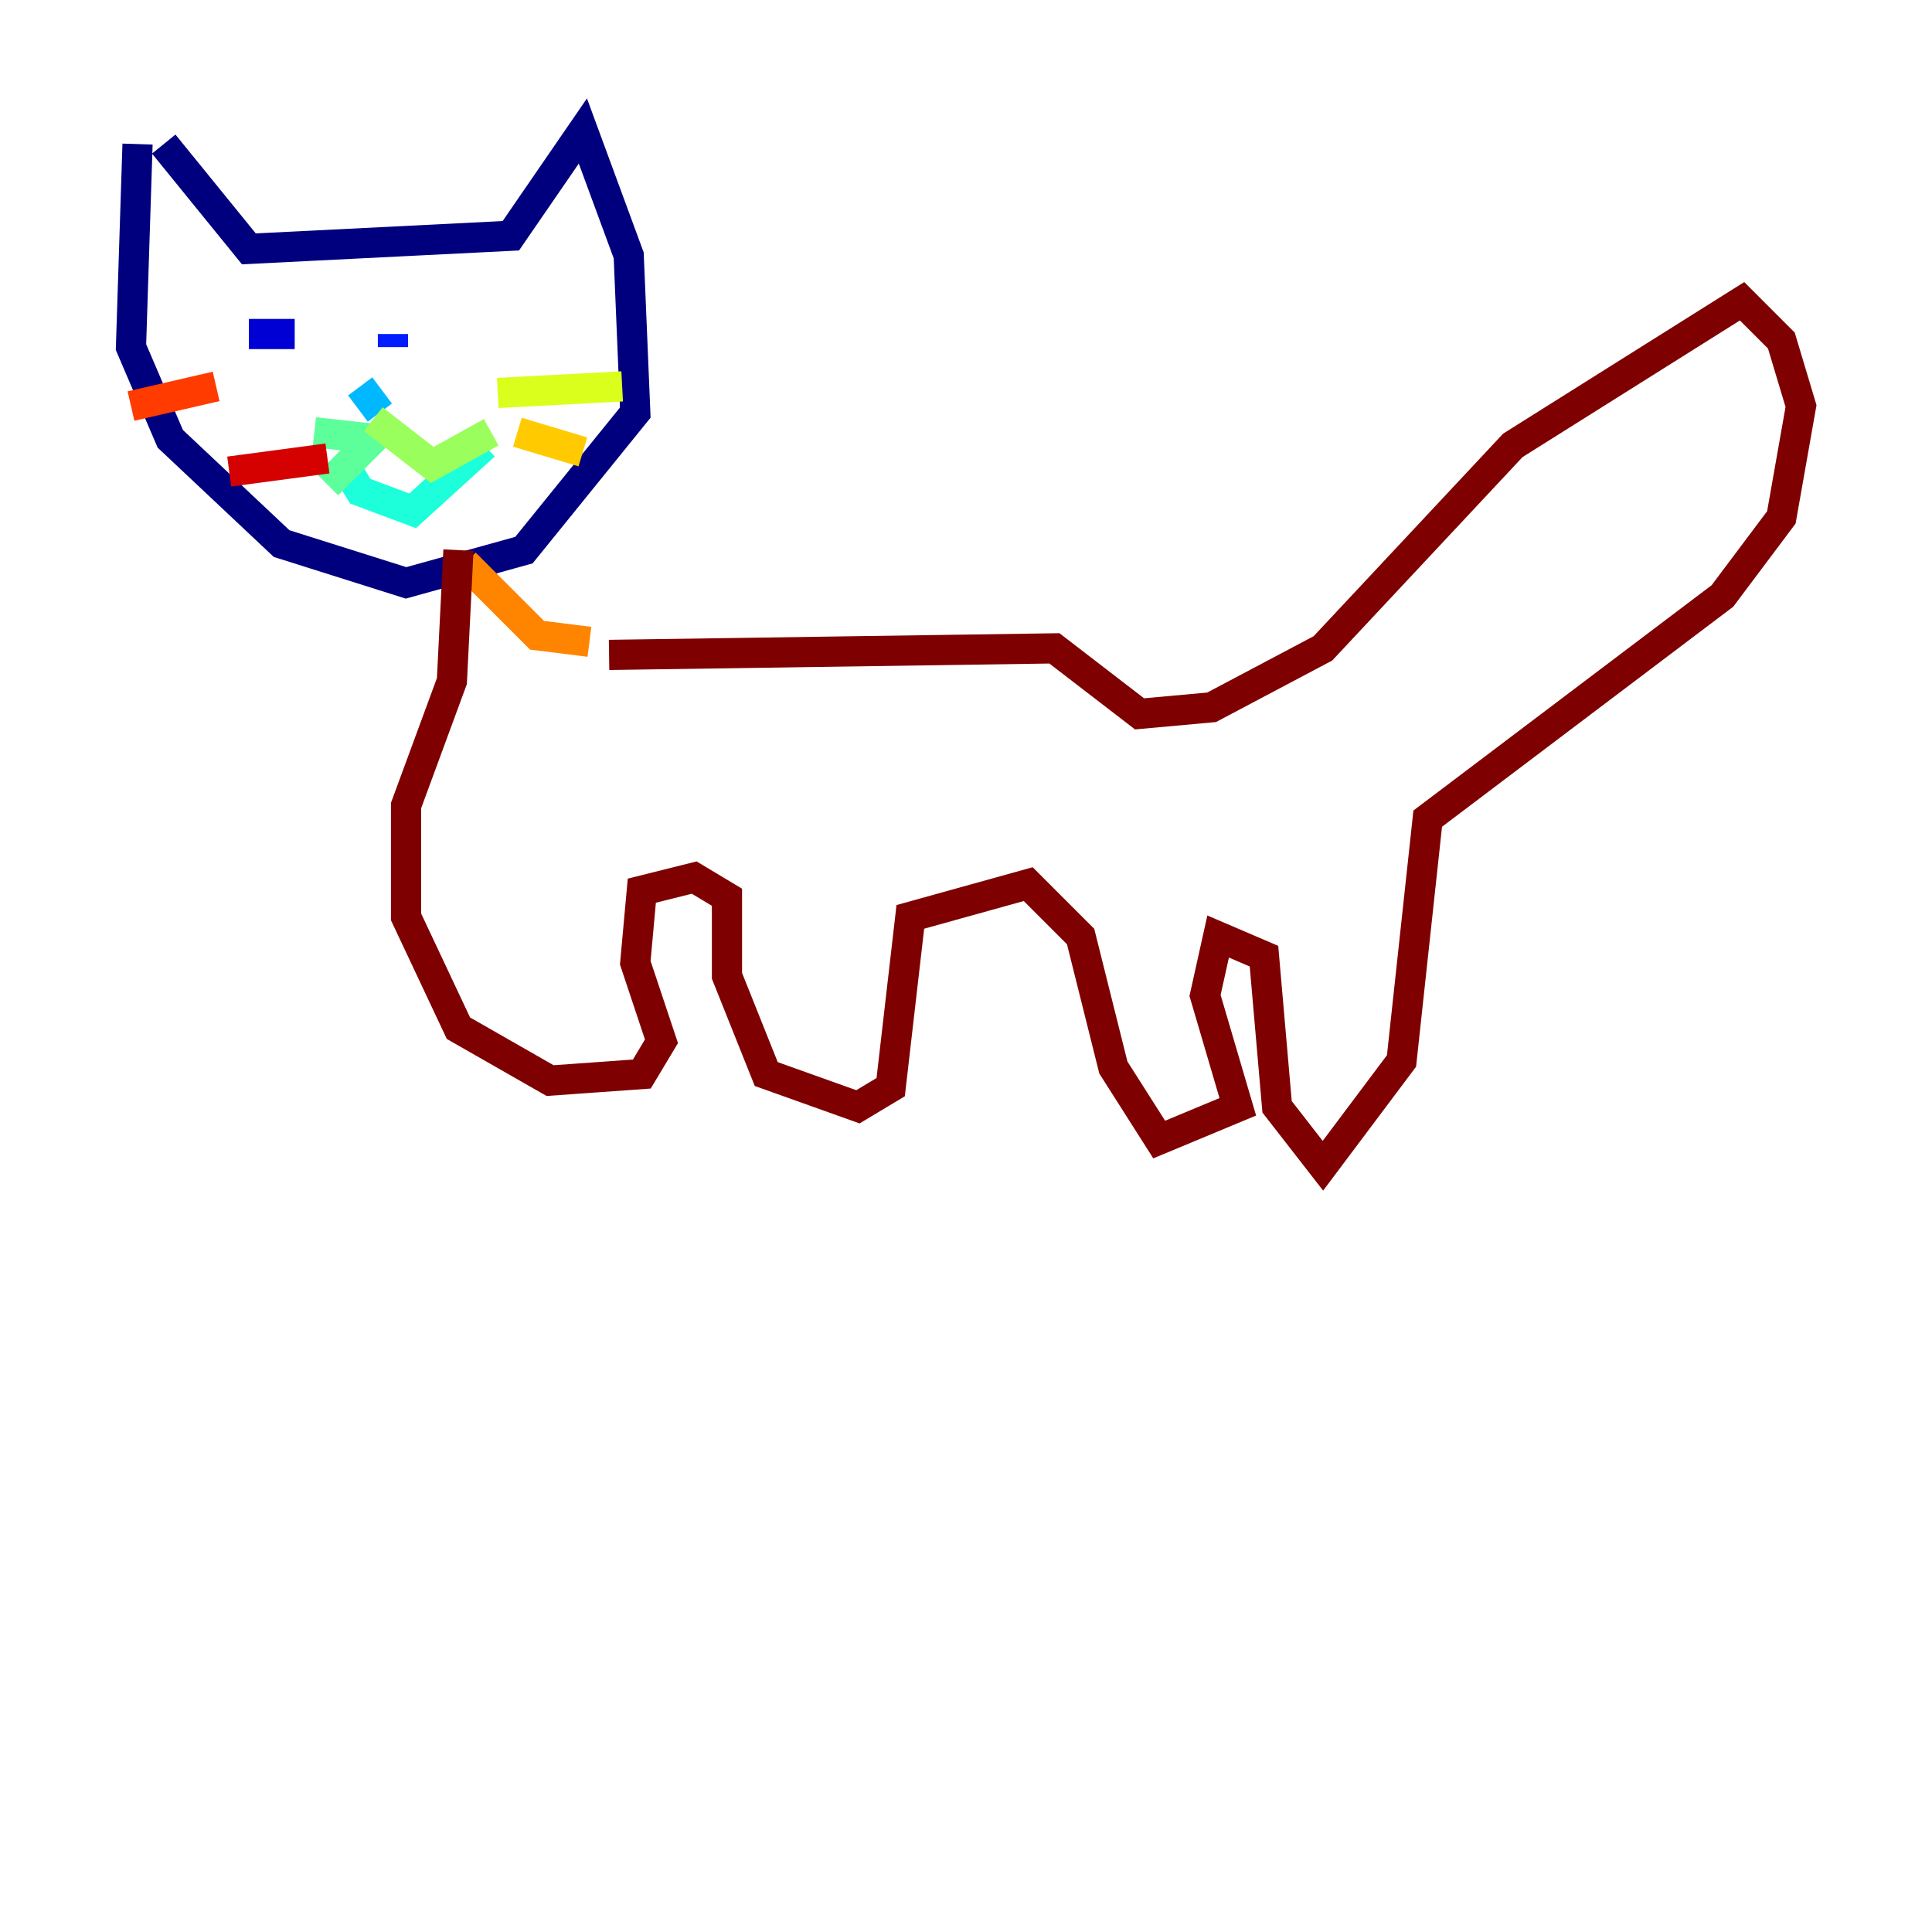<?xml version="1.0" encoding="utf-8" ?>
<svg baseProfile="tiny" height="128" version="1.2" viewBox="0,0,128,128" width="128" xmlns="http://www.w3.org/2000/svg" xmlns:ev="http://www.w3.org/2001/xml-events" xmlns:xlink="http://www.w3.org/1999/xlink"><defs /><polyline fill="none" points="9.112,9.546 8.678,22.997 11.281,29.071 18.658,36.014 26.902,38.617 34.712,36.447 42.088,27.336 41.654,16.922 38.617,8.678 33.844,15.62 16.488,16.488 10.848,9.546" stroke="#00007f" stroke-width="2" /><polyline fill="none" points="16.488,22.129 19.525,22.129" stroke="#0000d5" stroke-width="2" /><polyline fill="none" points="26.034,22.129 26.034,22.997" stroke="#001cff" stroke-width="2" /><polyline fill="none" points="26.902,28.637 26.902,28.637" stroke="#006cff" stroke-width="2" /><polyline fill="none" points="23.864,25.6 25.166,27.336" stroke="#00b8ff" stroke-width="2" /><polyline fill="none" points="22.563,30.373 23.864,32.542 27.336,33.844 32.108,29.505" stroke="#1cffda" stroke-width="2" /><polyline fill="none" points="20.827,28.637 24.732,29.071 21.695,32.108" stroke="#5cff9a" stroke-width="2" /><polyline fill="none" points="24.732,27.77 28.637,30.807 32.542,28.637" stroke="#9aff5c" stroke-width="2" /><polyline fill="none" points="32.976,26.034 41.22,25.6" stroke="#daff1c" stroke-width="2" /><polyline fill="none" points="34.278,28.637 38.617,29.939" stroke="#ffcb00" stroke-width="2" /><polyline fill="none" points="30.807,37.315 35.58,42.088 39.051,42.522" stroke="#ff8500" stroke-width="2" /><polyline fill="none" points="14.319,25.6 8.678,26.902" stroke="#ff3b00" stroke-width="2" /><polyline fill="none" points="21.695,30.373 15.186,31.241" stroke="#d50000" stroke-width="2" /><polyline fill="none" points="40.352,43.39 69.858,42.956 75.498,47.295 80.271,46.861 87.647,42.956 100.231,29.505 115.417,19.959 118.02,22.563 119.322,26.902 118.02,34.278 114.115,39.485 94.59,54.237 92.854,70.291 87.647,77.234 84.61,73.329 83.742,63.349 80.705,62.047 79.837,65.953 82.007,73.329 76.8,75.498 73.763,70.725 71.593,62.047 68.122,58.576 60.312,60.746 59.01,72.027 56.841,73.329 50.766,71.159 48.163,64.651 48.163,59.444 45.993,58.142 42.522,59.01 42.088,63.783 43.824,68.99 42.522,71.159 36.447,71.593 30.373,68.122 26.902,60.746 26.902,53.37 29.939,45.125 30.373,36.447" stroke="#7f0000" stroke-width="2" /></svg>